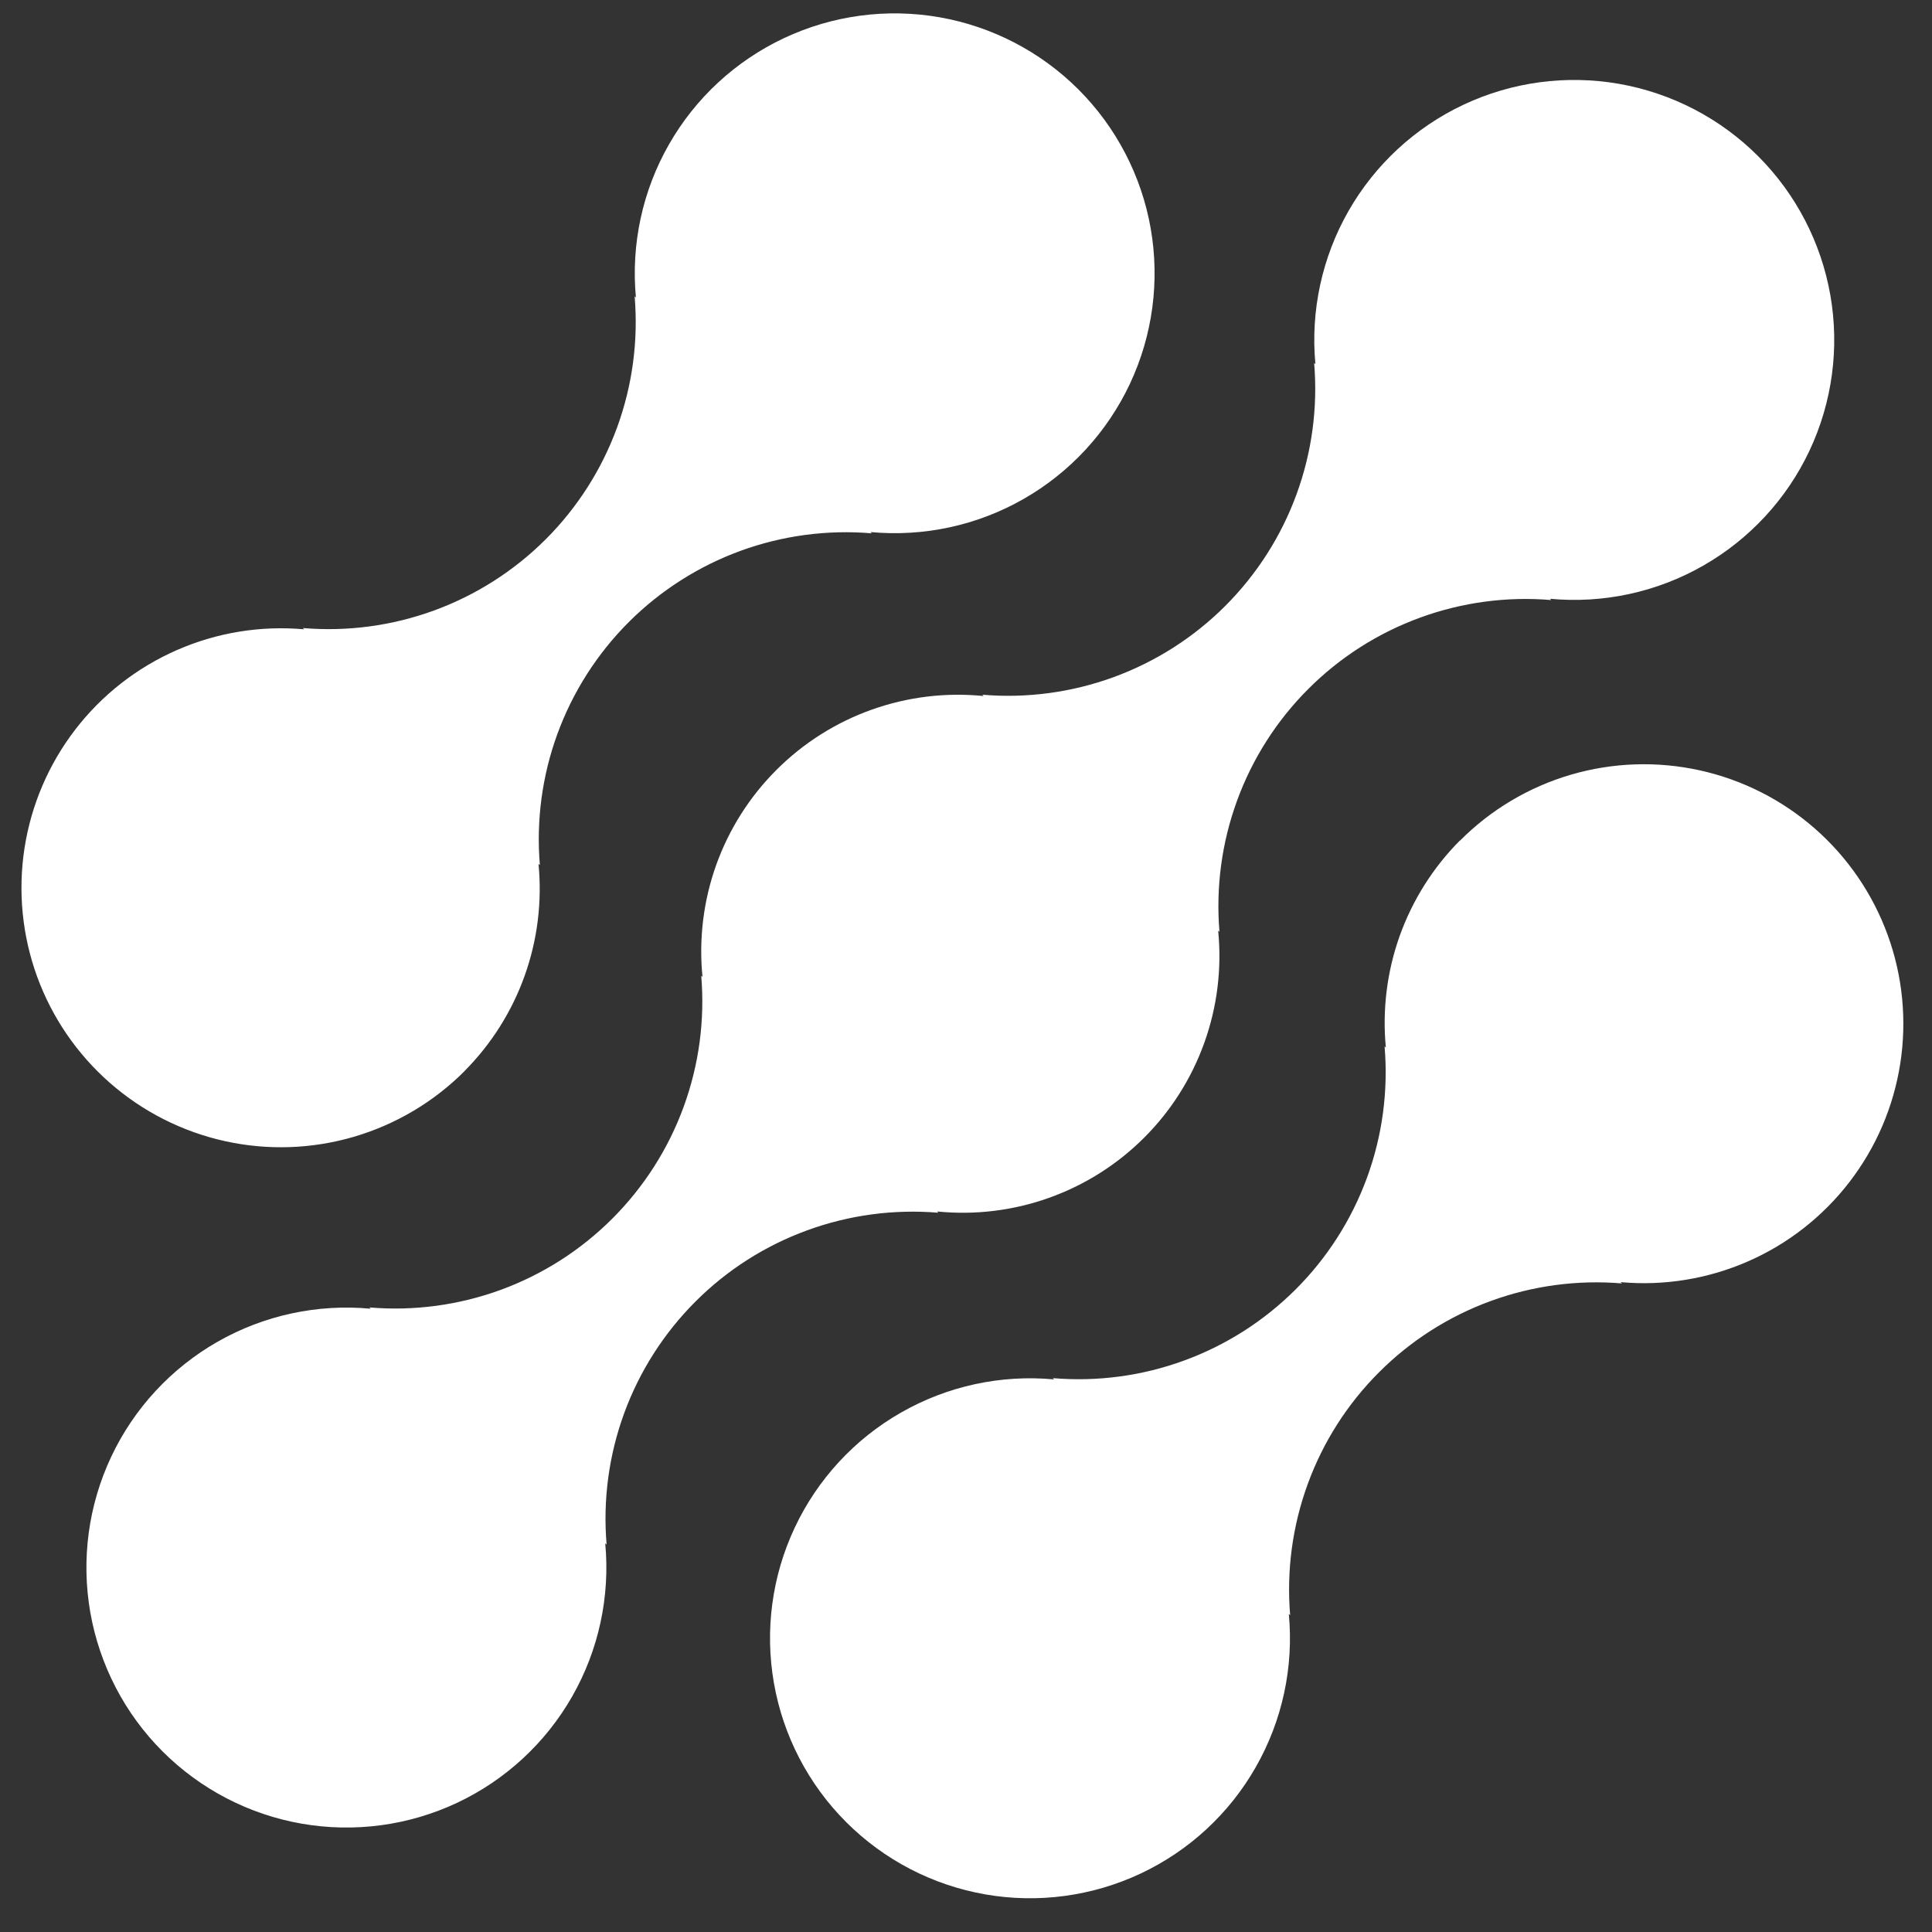 
          <svg data-logo="logo" xmlns="http://www.w3.org/2000/svg" viewBox="0 0 41 41">
            <rect x="0" y="0" width="41" height="41" fill="#333333" stroke="none"/>
            <g id="logogram" transform="translate(0, 0) rotate(0)"><path d="M30.984 17.839C31.638 17.182 32.447 16.701 33.337 16.44C34.226 16.18 35.167 16.148 36.072 16.348C36.978 16.548 37.818 16.973 38.515 17.584C39.212 18.195 39.743 18.972 40.06 19.843C40.377 20.714 40.469 21.651 40.327 22.567C40.185 23.483 39.815 24.348 39.249 25.083C38.684 25.818 37.943 26.398 37.094 26.769C36.244 27.141 35.315 27.292 34.392 27.209L34.42 27.236C33.476 27.157 32.525 27.284 31.634 27.61C30.744 27.935 29.935 28.451 29.265 29.122C28.594 29.792 28.078 30.601 27.753 31.491C27.427 32.382 27.3 33.333 27.379 34.278L27.351 34.251C27.457 35.381 27.212 36.516 26.649 37.502C26.087 38.488 25.234 39.276 24.207 39.759C23.18 40.242 22.029 40.397 20.91 40.202C19.792 40.007 18.762 39.472 17.959 38.67C17.156 37.868 16.62 36.837 16.424 35.719C16.228 34.601 16.381 33.45 16.864 32.422C17.346 31.395 18.133 30.541 19.119 29.978C20.104 29.414 21.239 29.168 22.369 29.273L22.342 29.246C23.287 29.326 24.238 29.199 25.128 28.873C26.019 28.548 26.827 28.031 27.498 27.361C28.168 26.691 28.684 25.882 29.01 24.992C29.336 24.101 29.463 23.15 29.383 22.205L29.41 22.232C29.333 21.43 29.433 20.62 29.704 19.86C29.976 19.101 30.411 18.411 30.979 17.839H30.984ZM17.128 26.11C16.237 26.435 15.428 26.951 14.758 27.622C14.088 28.292 13.571 29.101 13.246 29.991C12.92 30.882 12.793 31.833 12.873 32.778L12.844 32.751C12.95 33.881 12.705 35.016 12.142 36.002C11.579 36.988 10.726 37.776 9.699 38.259C8.671 38.742 7.52 38.896 6.402 38.701C5.283 38.506 4.253 37.97 3.45 37.168C2.647 36.365 2.112 35.334 1.916 34.216C1.721 33.097 1.875 31.946 2.358 30.919C2.841 29.891 3.63 29.038 4.615 28.475C5.601 27.912 6.737 27.667 7.867 27.773L7.84 27.746C8.785 27.826 9.735 27.698 10.626 27.373C11.516 27.047 12.325 26.531 12.995 25.86C13.665 25.19 14.182 24.381 14.507 23.491C14.833 22.601 14.961 21.65 14.881 20.705L14.908 20.732C14.828 19.929 14.927 19.118 15.198 18.358C15.47 17.598 15.907 16.908 16.478 16.338C17.049 15.767 17.739 15.331 18.499 15.06C19.26 14.789 20.071 14.69 20.874 14.771L20.847 14.743C21.792 14.823 22.742 14.695 23.633 14.37C24.524 14.044 25.333 13.528 26.003 12.858C26.673 12.187 27.19 11.379 27.515 10.488C27.841 9.597 27.968 8.646 27.888 7.702L27.915 7.73C27.809 6.6 28.054 5.464 28.617 4.478C29.18 3.493 30.033 2.704 31.06 2.221C32.088 1.738 33.239 1.584 34.357 1.779C35.475 1.975 36.506 2.51 37.309 3.313C38.112 4.116 38.647 5.147 38.843 6.265C39.038 7.383 38.884 8.534 38.401 9.562C37.918 10.589 37.129 11.442 36.143 12.005C35.158 12.568 34.022 12.813 32.892 12.707L32.92 12.734C31.976 12.654 31.025 12.782 30.134 13.108C29.244 13.433 28.435 13.949 27.765 14.62C27.094 15.29 26.578 16.099 26.253 16.989C25.927 17.88 25.8 18.83 25.879 19.775L25.851 19.748C25.931 20.551 25.832 21.362 25.56 22.122C25.289 22.882 24.852 23.573 24.281 24.143C23.71 24.714 23.02 25.15 22.259 25.421C21.499 25.692 20.688 25.79 19.885 25.709L19.914 25.736C18.969 25.657 18.018 25.784 17.128 26.11ZM9.863 22.726C9.209 23.383 8.4 23.863 7.511 24.124C6.621 24.385 5.68 24.417 4.775 24.217C3.87 24.017 3.03 23.592 2.333 22.981C1.636 22.37 1.104 21.594 0.787 20.723C0.47 19.852 0.379 18.915 0.52 17.999C0.662 17.083 1.032 16.217 1.597 15.483C2.162 14.748 2.904 14.168 3.753 13.796C4.602 13.424 5.531 13.272 6.454 13.355L6.427 13.328C7.372 13.408 8.323 13.28 9.213 12.955C10.104 12.629 10.912 12.113 11.583 11.443C12.253 10.772 12.769 9.964 13.095 9.073C13.42 8.183 13.548 7.232 13.468 6.287L13.495 6.314C13.389 5.184 13.634 4.049 14.197 3.064C14.76 2.078 15.613 1.291 16.64 0.808C17.667 0.325 18.818 0.171 19.936 0.366C21.054 0.562 22.084 1.097 22.887 1.899C23.689 2.702 24.225 3.732 24.42 4.85C24.615 5.968 24.461 7.119 23.978 8.146C23.495 9.173 22.708 10.026 21.722 10.589C20.737 11.152 19.602 11.397 18.472 11.291L18.501 11.318C17.556 11.238 16.604 11.365 15.714 11.69C14.823 12.016 14.014 12.532 13.343 13.202C12.672 13.873 12.156 14.682 11.83 15.572C11.504 16.463 11.377 17.414 11.457 18.359L11.428 18.332C11.506 19.135 11.406 19.945 11.135 20.704C10.864 21.464 10.429 22.154 9.861 22.726H9.863Z" fill="#FFFFFF"/></g>
            <g id="logotype" transform="translate(41, 20.5)"></g>
            
          </svg>
        